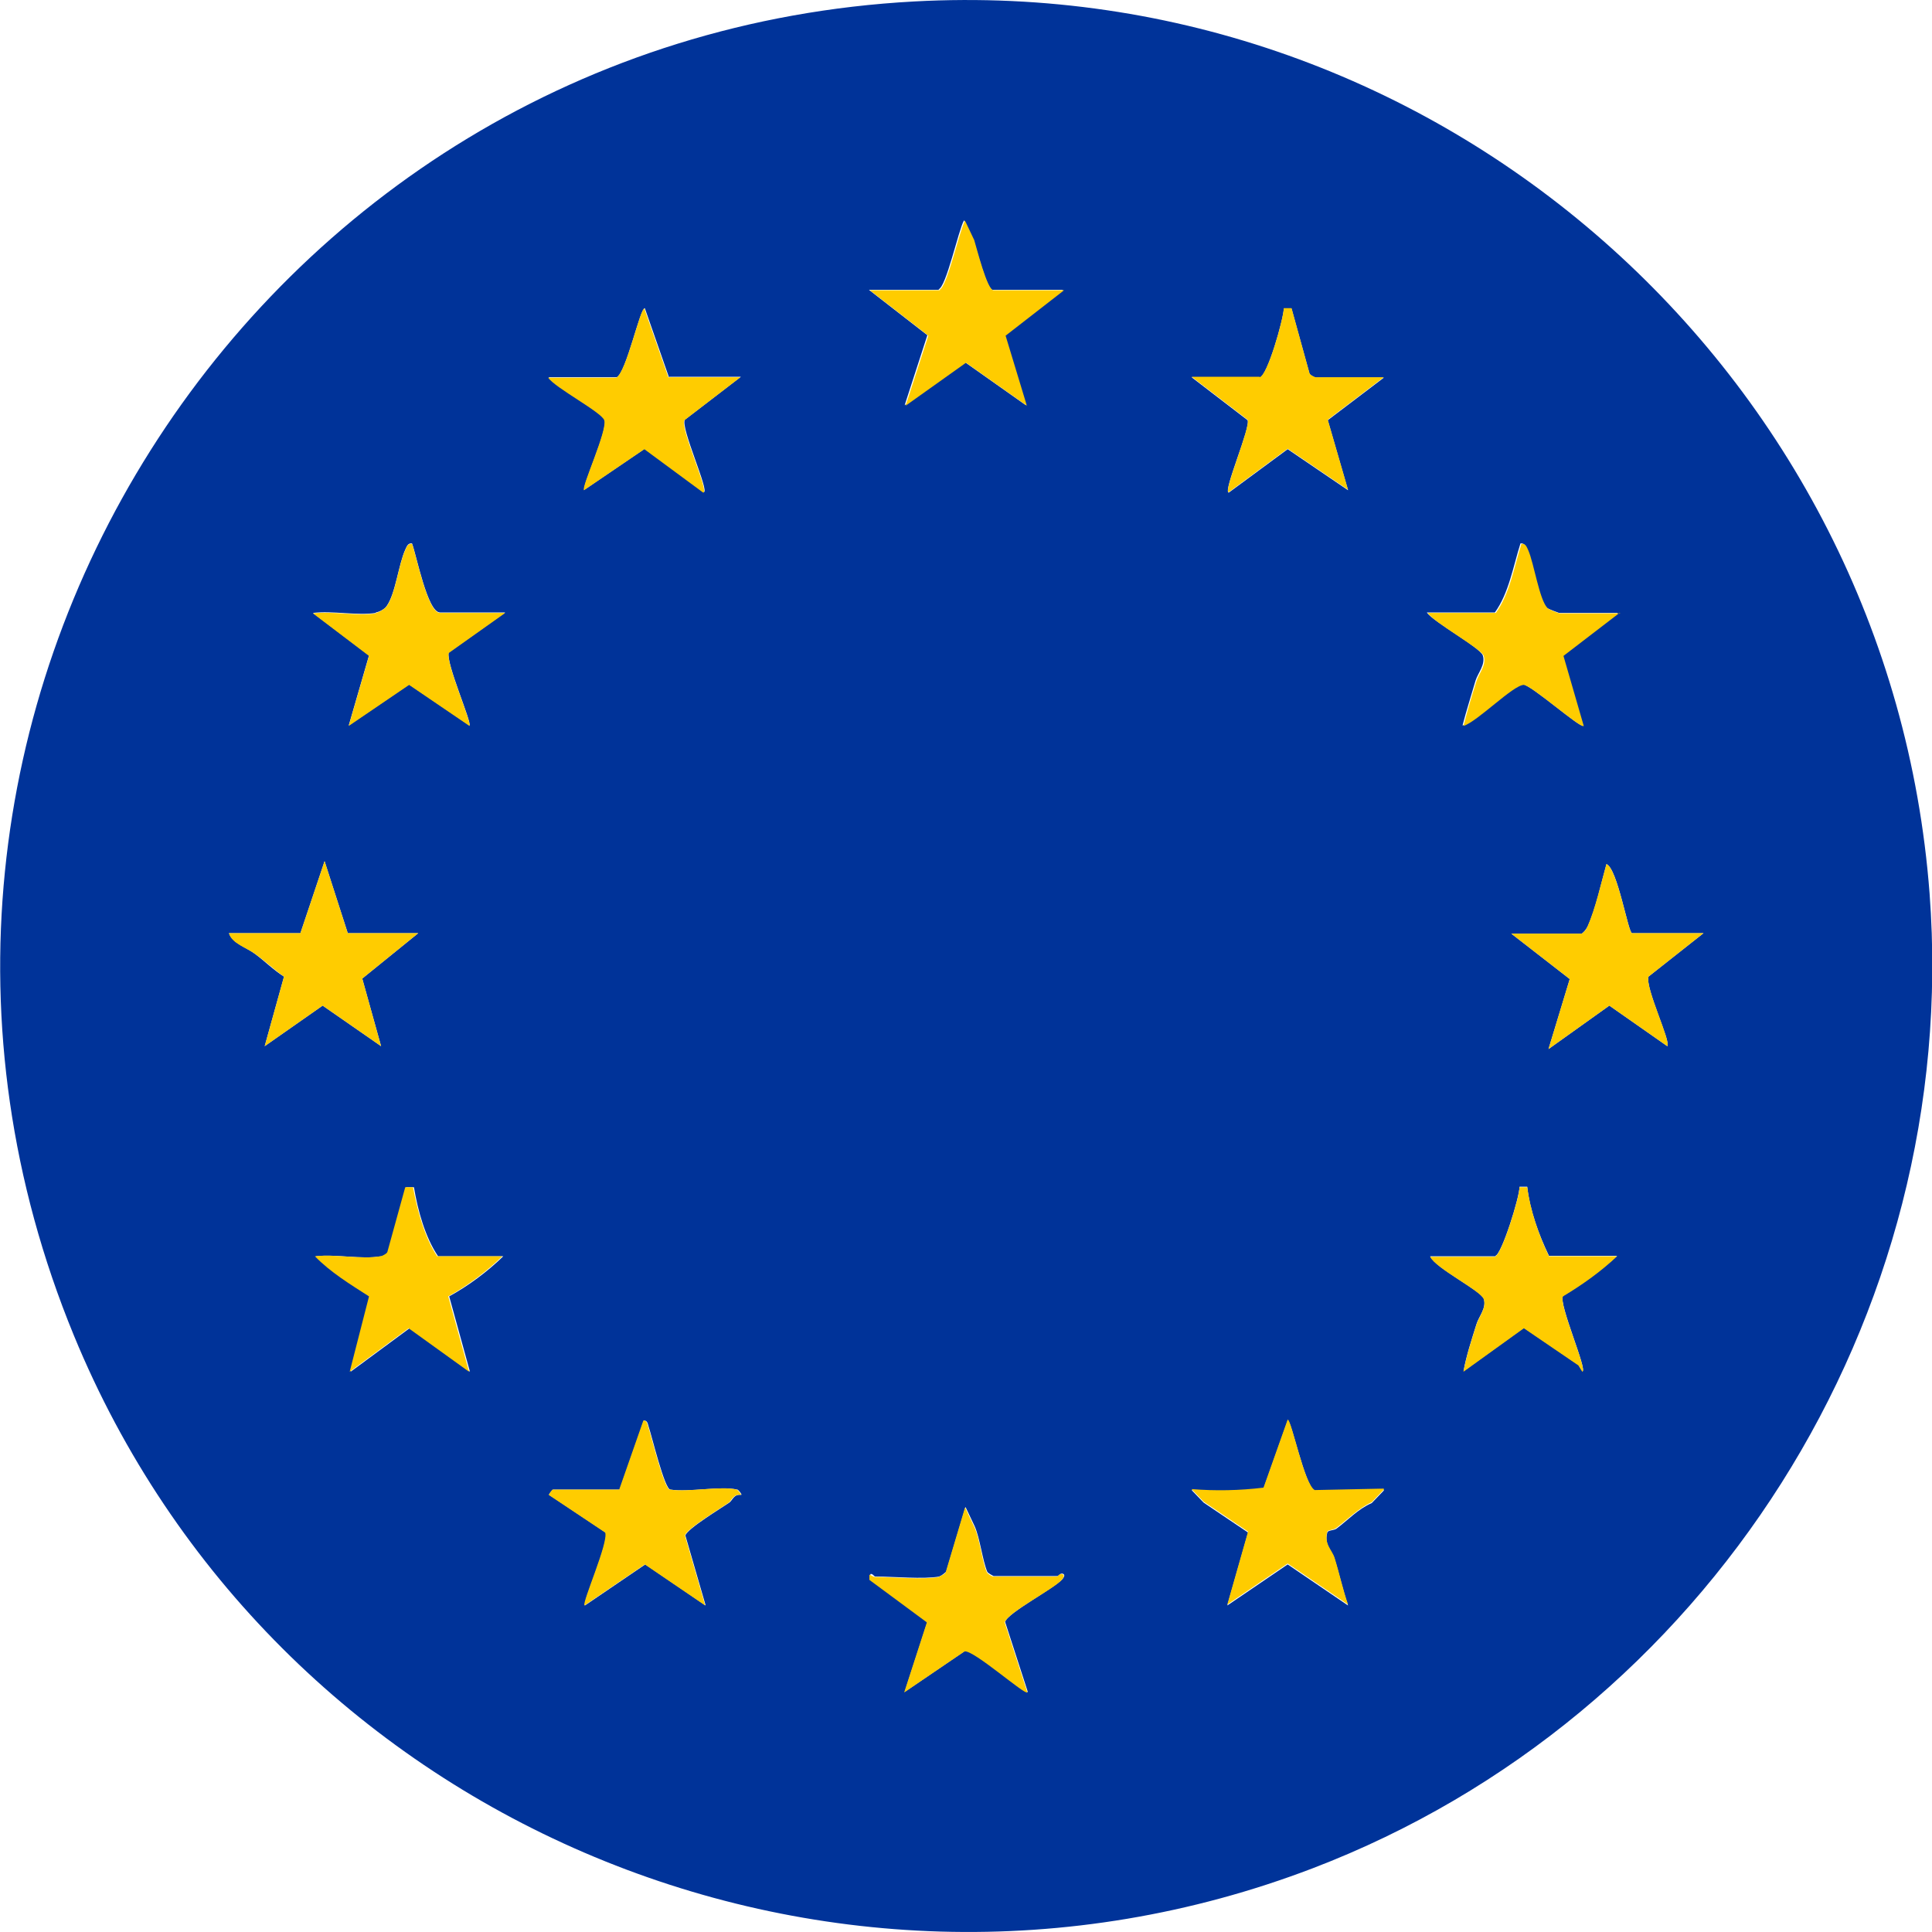 <?xml version="1.0" encoding="UTF-8"?>
<svg id="_Слой_2" data-name="Слой 2" xmlns="http://www.w3.org/2000/svg" viewBox="0 0 40 40">
  <defs>
    <style>
      .cls-1 {
        fill: #fc0;
      }

      .cls-2 {
        fill: #039;
      }
    </style>
  </defs>
  <g id="label">
    <g id="euro">
      <path class="cls-2" d="M18.93.03c10.84-.59,20.2,7.66,21.02,18.47.66,8.78-4.59,17.05-12.77,20.18-10.13,3.87-21.55-1.06-25.65-11.03C-3.73,14.87,5.22.77,18.93.03ZM19.45,6h-1.46l1.21.94-.47,1.45,1.25-.89,1.26.89-.44-1.45,1.21-.94h-1.46c-.12,0-.34-.88-.4-1.04l-.19-.4c-.12.21-.37,1.39-.53,1.43ZM13.85,7.81l-.5-1.43c-.1,0-.38,1.32-.58,1.43h-1.41c.14.21,1.1.72,1.16.88.07.21-.48,1.39-.42,1.45l1.25-.85,1.22.9c.13,0-.49-1.35-.39-1.5l1.16-.89h-1.48ZM26.08,7.81h-1.41l1.16.89c.07.14-.52,1.49-.39,1.5l1.22-.9,1.25.85-.42-1.45,1.16-.88h-1.41s-.12-.05-.13-.09l-.37-1.34h-.16c-.01.23-.34,1.39-.5,1.43ZM7.78,12.69c-.38.06-.9-.05-1.3,0l1.16.88-.42,1.45,1.25-.85,1.25.85c.05-.07-.49-1.29-.43-1.51l1.17-.83h-1.35c-.26,0-.49-1.2-.58-1.43-.09-.01-.11.07-.14.13-.14.31-.2.9-.38,1.16-.04.07-.16.13-.23.14ZM33.53,12.69h-1.25s-.23-.08-.26-.11c-.16-.17-.28-.93-.4-1.2-.03-.06-.05-.14-.14-.13-.15.47-.24,1.03-.53,1.43h-1.41c.14.2,1.11.73,1.16.89.06.19-.1.36-.15.52-.09.31-.19.62-.27.93.28-.08,1.02-.85,1.25-.85.16,0,1.19.91,1.24.85l-.42-1.45,1.16-.89ZM8.66,19.32h-1.46l-.48-1.49-.5,1.49h-1.48c.07.21.37.3.54.43.19.14.39.34.6.47l-.4,1.44,1.2-.84,1.21.84-.39-1.4,1.16-.94ZM33.79,19.32c-.08,0-.3-1.34-.53-1.43-.11.39-.22.92-.39,1.29-.03.06-.07.11-.12.15h-1.46l1.21.94-.44,1.45,1.26-.9,1.2.84c.08-.09-.46-1.2-.39-1.44l1.14-.9h-1.48ZM7.89,26.01c-.39.07-.94-.05-1.35,0,.32.33.73.58,1.12.83l-.4,1.56,1.22-.9,1.25.9-.43-1.56c.4-.22.79-.51,1.12-.83h-1.35c-.27-.4-.42-.95-.5-1.43h-.16s-.37,1.34-.37,1.34c-.01.04-.1.09-.13.09ZM30.96,26.01h-1.35c.11.25,1.05.71,1.11.88.06.19-.1.36-.15.52-.1.32-.21.65-.27.98l1.25-.9,1.13.77.08.13c.12,0-.5-1.41-.4-1.56.4-.24.77-.51,1.12-.83h-1.41c-.21-.43-.4-.96-.45-1.43h-.16c0,.22-.37,1.4-.5,1.43ZM15.26,30.84c-.33-.08-1,.06-1.38,0-.12,0-.39-1.13-.45-1.3-.02-.06-.02-.13-.1-.13l-.5,1.43h-1.38s-.09.08-.08.11l1.17.78c.07.21-.48,1.44-.43,1.51l1.25-.85,1.25.85-.42-1.45c.04-.14.75-.57.91-.68.07-.05.09-.18.25-.16.01-.02-.06-.1-.08-.11ZM28.65,30.84l-1.43.03c-.21-.12-.48-1.46-.56-1.46l-.5,1.41c-.5.05-.99.06-1.49.03l.25.26.92.62-.43,1.51,1.25-.85,1.25.85c-.11-.32-.18-.65-.28-.97-.05-.16-.22-.28-.15-.54.01-.05.13-.04.19-.08.24-.18.45-.41.73-.53l.25-.26ZM19.45,32.64c-.33.06-.96,0-1.33,0-.02,0-.06-.07-.1-.05v.11s1.18.88,1.18.88l-.47,1.45,1.25-.85c.19-.03,1.24.91,1.3.85l-.47-1.45c.05-.19,1.03-.7,1.19-.89.03-.04.06-.09,0-.11-.05-.01-.09.05-.1.05h-1.33s-.12-.06-.13-.09c-.1-.24-.15-.69-.26-.94l-.19-.4-.4,1.34s-.1.09-.13.09Z"/>
      <path class="cls-1" d="M15.26,30.84s.09.09.08.11c-.16-.02-.19.11-.25.16-.16.11-.87.54-.91.68l.42,1.45-1.25-.85-1.25.85c-.05-.07.5-1.3.43-1.51l-1.17-.78s.07-.11.08-.11h1.38l.5-1.43c.08,0,.08.08.1.13.06.17.33,1.3.45,1.3.38.06,1.04-.08,1.38,0Z"/>
      <path class="cls-1" d="M19.45,32.64s.12-.05.13-.09l.4-1.34.19.4c.12.26.16.71.26.94.02.04.11.09.13.09h1.33s.06-.07.1-.05c.06.02.03.07,0,.11-.15.19-1.14.69-1.19.89l.47,1.45c-.05.06-1.11-.88-1.3-.85l-1.25.85.47-1.45-1.19-.88v-.11s.09.05.11.05c.37,0,1,.06,1.33,0Z"/>
      <path class="cls-1" d="M28.65,30.84l-.25.26c-.28.13-.49.35-.73.53-.06.05-.17.04-.19.08-.07.26.1.38.15.54.1.32.17.65.28.97l-1.25-.85-1.25.85.43-1.51-.92-.62-.25-.26c.5.04.99.03,1.49-.03l.5-1.41c.08,0,.34,1.34.56,1.46l1.43-.03Z"/>
      <path class="cls-1" d="M33.79,19.32h1.48l-1.14.9c-.07.23.47,1.34.39,1.44l-1.2-.84-1.26.9.44-1.45-1.21-.94h1.46c.05-.04.09-.08.12-.15.16-.37.28-.9.39-1.29.23.1.45,1.43.53,1.43Z"/>
      <path class="cls-1" d="M19.45,6c.16-.05.41-1.22.53-1.43l.19.4c.05.16.27,1.04.4,1.04h1.46l-1.21.94.44,1.45-1.26-.89-1.25.89.47-1.45-1.21-.94h1.46Z"/>
      <path class="cls-1" d="M8.66,19.32l-1.16.94.39,1.4-1.21-.84-1.2.84.4-1.44c-.2-.14-.41-.34-.6-.47-.17-.13-.48-.21-.54-.43h1.48l.5-1.49.48,1.49h1.46Z"/>
      <path class="cls-1" d="M13.85,7.81h1.48l-1.16.89c-.1.15.52,1.49.39,1.5l-1.22-.9-1.25.85c-.06-.06.49-1.24.42-1.45-.06-.17-1.02-.67-1.16-.88h1.41c.21-.12.49-1.43.58-1.43l.5,1.43Z"/>
      <path class="cls-1" d="M26.08,7.81c.17-.05.49-1.2.5-1.43h.16s.37,1.34.37,1.34c0,.04.11.09.13.09h1.41l-1.16.88.42,1.45-1.25-.85-1.22.9c-.12,0,.46-1.36.39-1.5l-1.16-.89h1.41Z"/>
      <path class="cls-1" d="M33.53,12.69l-1.16.89.42,1.45c-.05.07-1.08-.84-1.24-.85-.22,0-.96.76-1.25.85.08-.31.17-.62.27-.93.05-.16.21-.33.15-.52-.05-.15-1.02-.68-1.16-.89h1.41c.29-.4.38-.96.53-1.43.09-.01.11.07.14.13.12.27.23,1.03.4,1.2.03.03.23.11.26.11h1.25Z"/>
      <path class="cls-1" d="M7.89,26.01s.12-.05.13-.09l.37-1.34h.16c.09.48.24,1.04.5,1.43h1.35c-.32.31-.72.61-1.12.83l.43,1.56-1.25-.9-1.22.9.4-1.56c-.39-.25-.8-.5-1.12-.83.41-.05.96.07,1.35,0Z"/>
      <path class="cls-1" d="M7.78,12.69c.07-.01.18-.08.23-.14.18-.26.24-.85.38-1.16.03-.06.05-.14.14-.13.09.23.32,1.43.58,1.43h1.35l-1.17.83c-.06.22.48,1.44.43,1.51l-1.25-.85-1.25.85.42-1.45-1.16-.88c.39-.05.92.06,1.3,0Z"/>
      <path class="cls-1" d="M30.96,26.01c.13-.04.5-1.21.5-1.43h.16c.06.47.24,1,.45,1.43h1.41c-.34.32-.72.59-1.12.83-.1.15.52,1.55.4,1.56l-.08-.13-1.13-.77-1.25.9c.06-.33.17-.66.27-.98.05-.16.21-.34.15-.52s-1-.64-1.11-.88h1.35Z"/>
    </g>
  </g>
</svg>